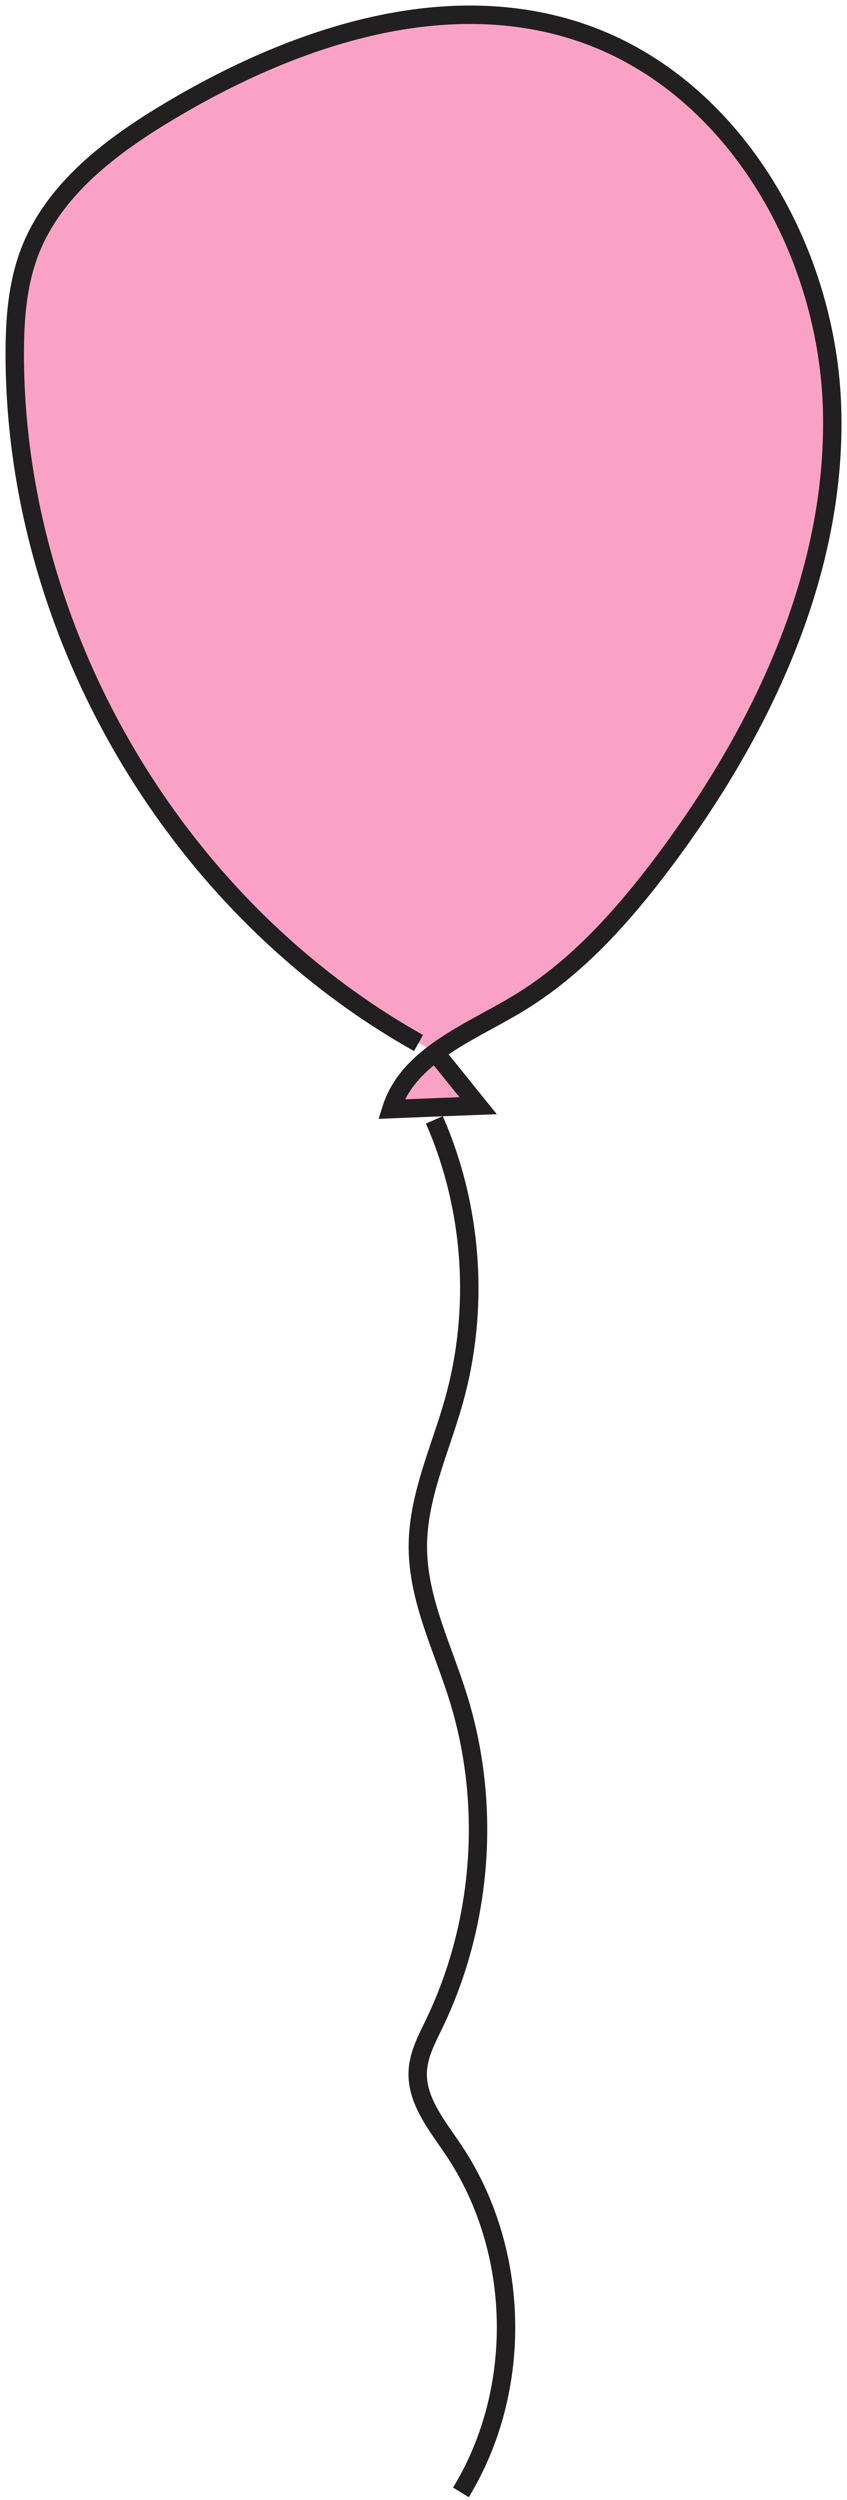 <svg width="138" height="407" viewBox="0 0 138 407" fill="none" xmlns="http://www.w3.org/2000/svg">
<g clip-path="url(#clip0_378_3878)">
<path d="M68.191 169.797C28.673 147.659 2.595 103.368 2.403 58.067C2.387 52.252 2.771 46.342 4.87 40.927C8.81 30.74 18.181 23.724 27.568 18.117C47.543 6.183 71.827 -2.098 93.965 5.062C119.178 13.215 134.94 40.399 135.581 66.894C136.222 93.388 124.208 118.778 108.35 140.002C101.574 149.053 93.901 157.703 84.194 163.502C76.377 168.179 66.493 171.879 63.754 180.561C68.463 180.369 73.173 180.177 77.898 180.001C75.496 177.021 73.093 174.042 70.69 171.062" fill="#FAA2C6"/>
<path d="M68.191 169.797C28.673 147.659 2.595 103.368 2.403 58.067C2.387 52.252 2.771 46.342 4.87 40.927C8.81 30.74 18.181 23.724 27.568 18.117C47.543 6.183 71.827 -2.098 93.965 5.062C119.178 13.215 134.94 40.399 135.581 66.894C136.222 93.388 124.208 118.778 108.35 140.002C101.574 149.053 93.901 157.703 84.194 163.502C76.377 168.179 66.493 171.879 63.754 180.561C68.463 180.369 73.173 180.177 77.898 180.001C75.496 177.021 73.093 174.042 70.69 171.062" stroke="#221F20" stroke-width="3" stroke-miterlimit="10"/>
<path d="M70.77 182.307C77.033 196.58 78.171 213.047 73.958 228.056C71.731 236.002 68.015 243.755 68.079 252.004C68.143 260.382 72.084 268.183 74.599 276.176C80.061 293.556 78.667 312.987 70.77 329.406C69.569 331.905 68.191 334.436 68.063 337.223C67.839 341.948 71.187 345.985 73.83 349.91C84.834 366.217 85.347 388.963 75.095 405.75" stroke="#221F20" stroke-width="3" stroke-miterlimit="10"/>
</g>
<defs>
<clipPath id="clip0_378_3878">
<rect width="138" height="407" fill="white"/>
</clipPath>
</defs>
</svg>

